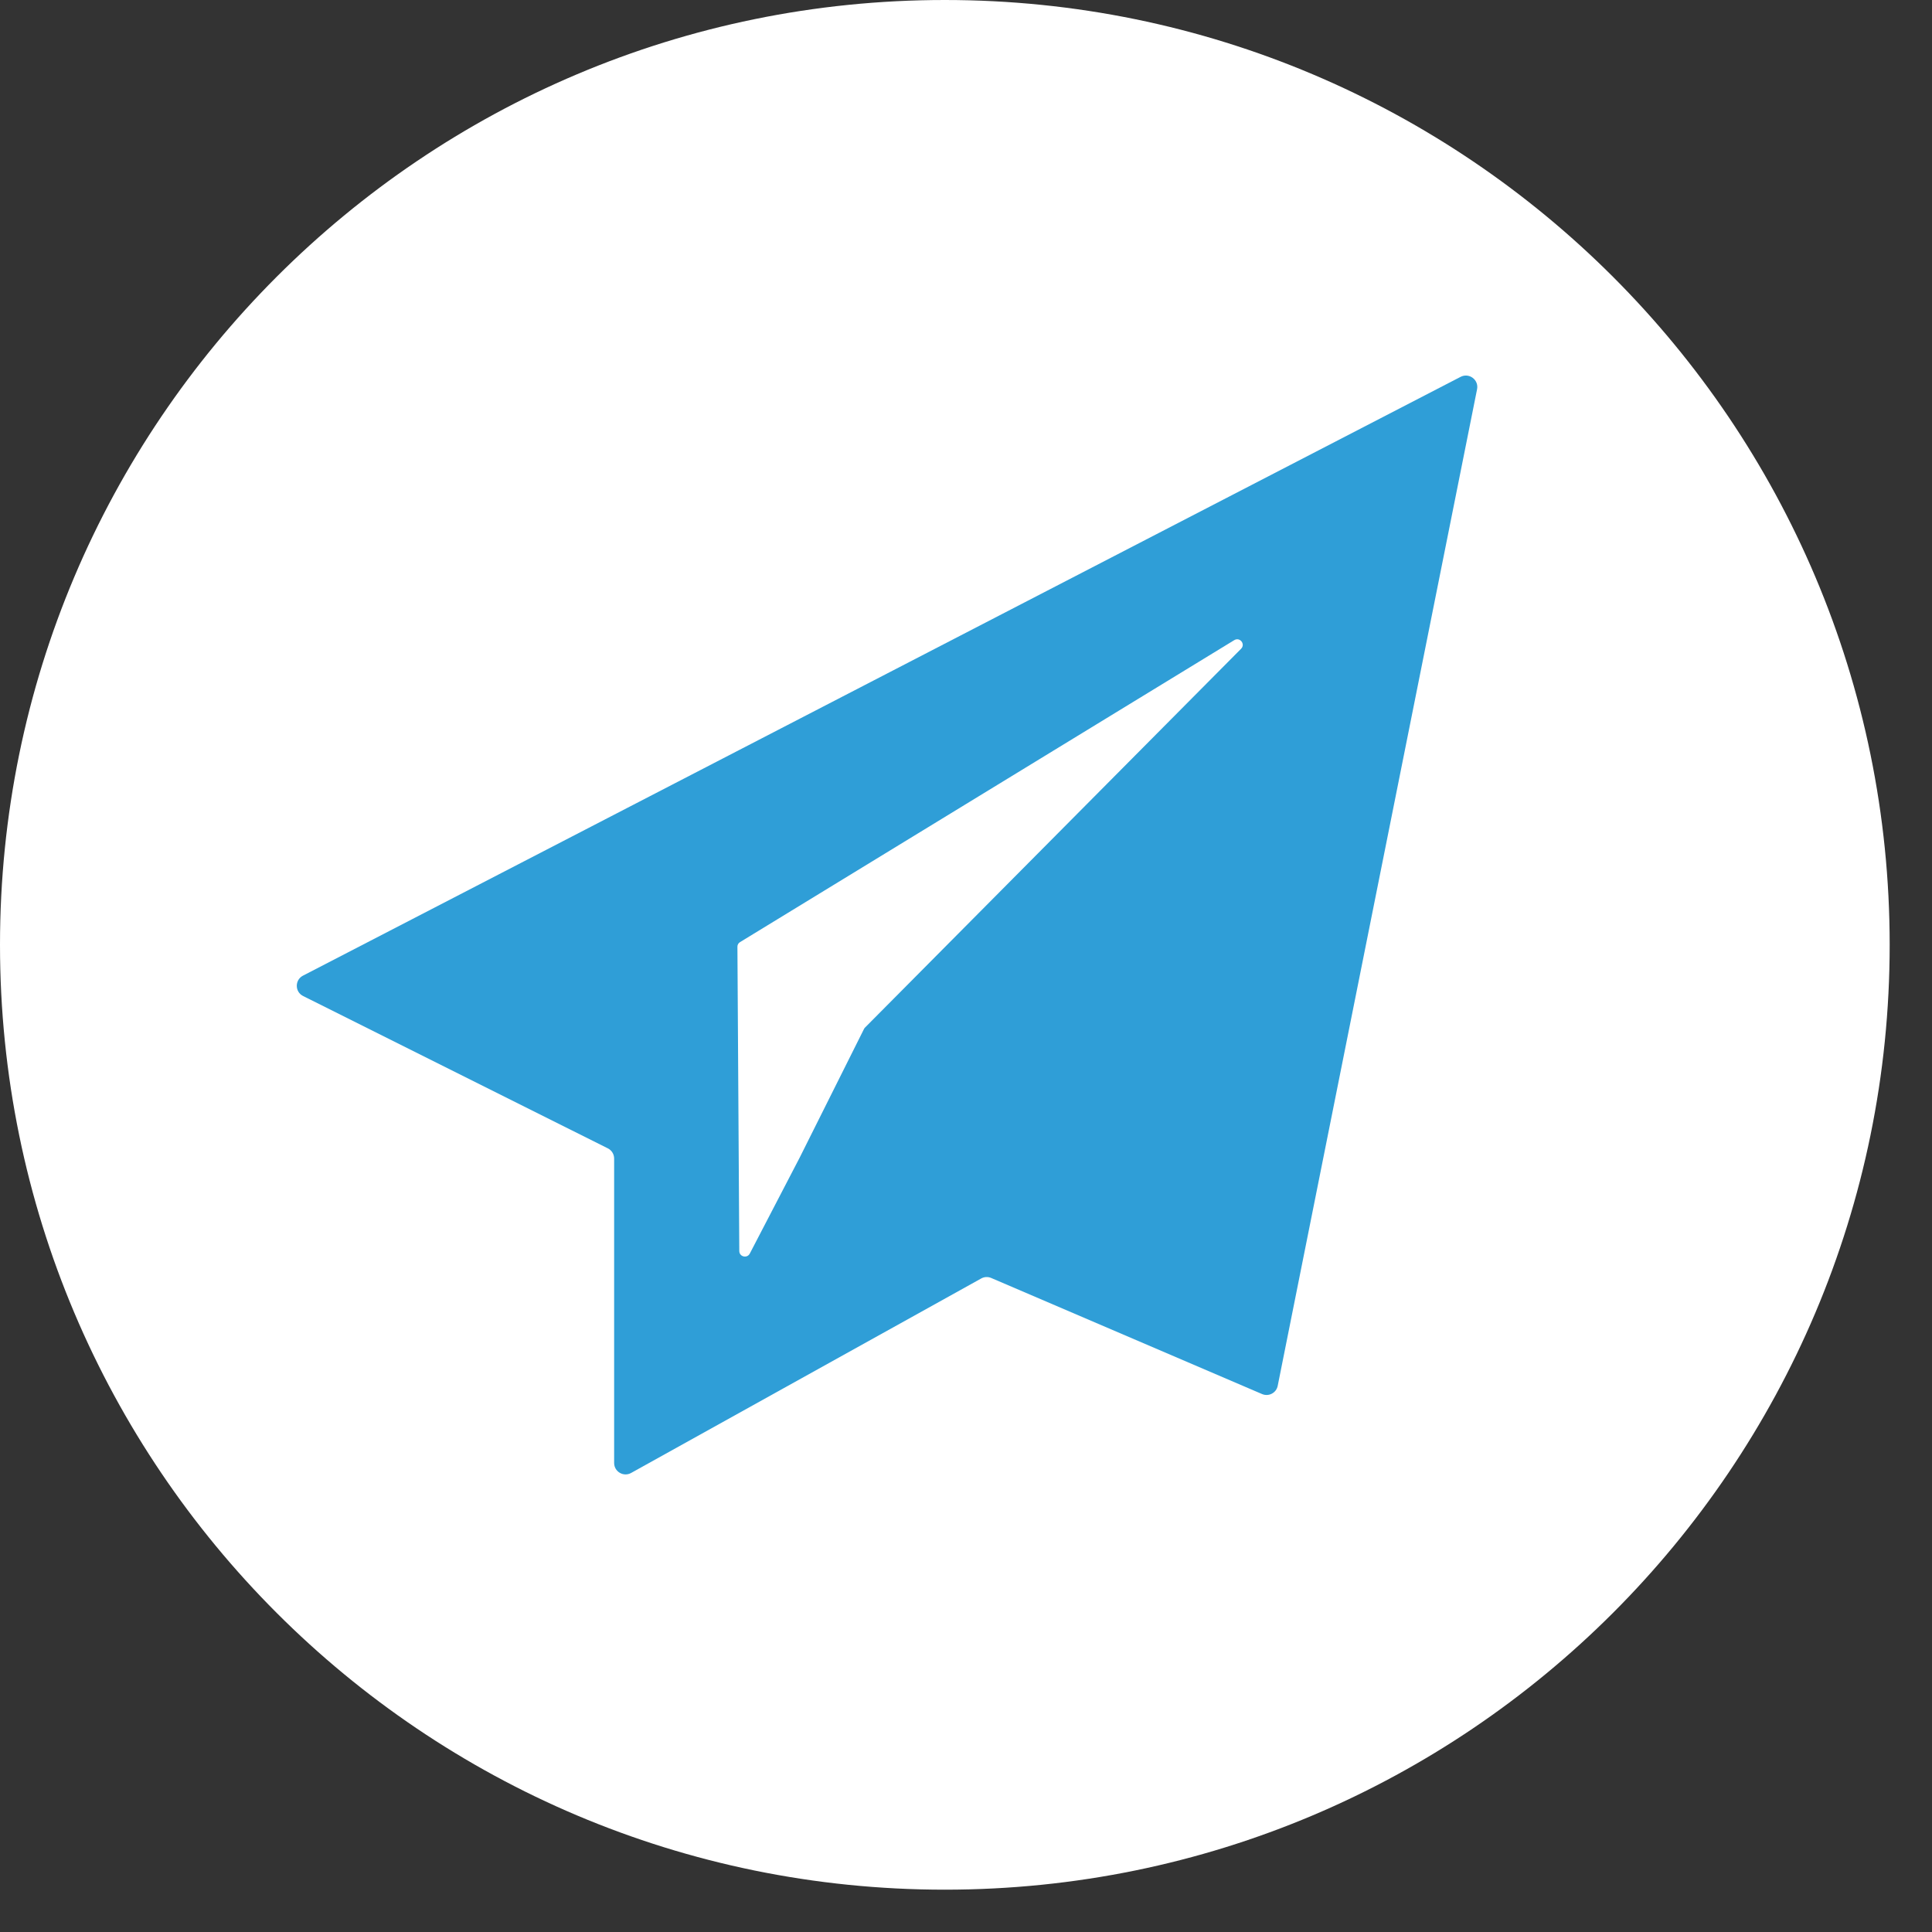 <svg width="32" height="32" viewBox="0 0 32 32" fill="none" xmlns="http://www.w3.org/2000/svg">
<rect x="0" y="0" width="32" height="32" fill="#333333" stroke="none"/>
<g clip-path="url(#clip0)">
<path d="M15.649 31.299C24.292 31.299 31.299 24.293 31.299 15.649C31.299 7.007 24.292 0 15.649 0C7.006 0 -0 7.007 -0 15.649C-0 24.293 7.006 31.299 15.649 31.299Z" fill="white"/>
<path d="M10.067 19.02L5.02 16.497C4.882 16.428 4.881 16.231 5.018 16.16L24.192 6.242C24.333 6.169 24.496 6.291 24.465 6.447L21.163 22.953C21.14 23.071 21.014 23.137 20.904 23.09L16.417 21.167C16.363 21.144 16.302 21.147 16.251 21.176L10.453 24.397C10.327 24.467 10.172 24.375 10.172 24.231V19.19C10.172 19.118 10.132 19.052 10.067 19.02Z" fill="#2F9ED7"/>
<path d="M12.245 20.721L12.214 15.682C12.213 15.65 12.23 15.62 12.258 15.604L20.443 10.603C20.536 10.546 20.633 10.669 20.556 10.746L14.327 17.02C14.32 17.027 14.314 17.035 14.31 17.044L13.245 19.174L12.419 20.763C12.374 20.848 12.246 20.817 12.245 20.721Z" fill="white"/>
</g>
<defs>
<clipPath id="clip0">
<rect width="31.299" height="31.299" fill="white" transform="translate(-0)"/>
</clipPath>
</defs>
</svg>
